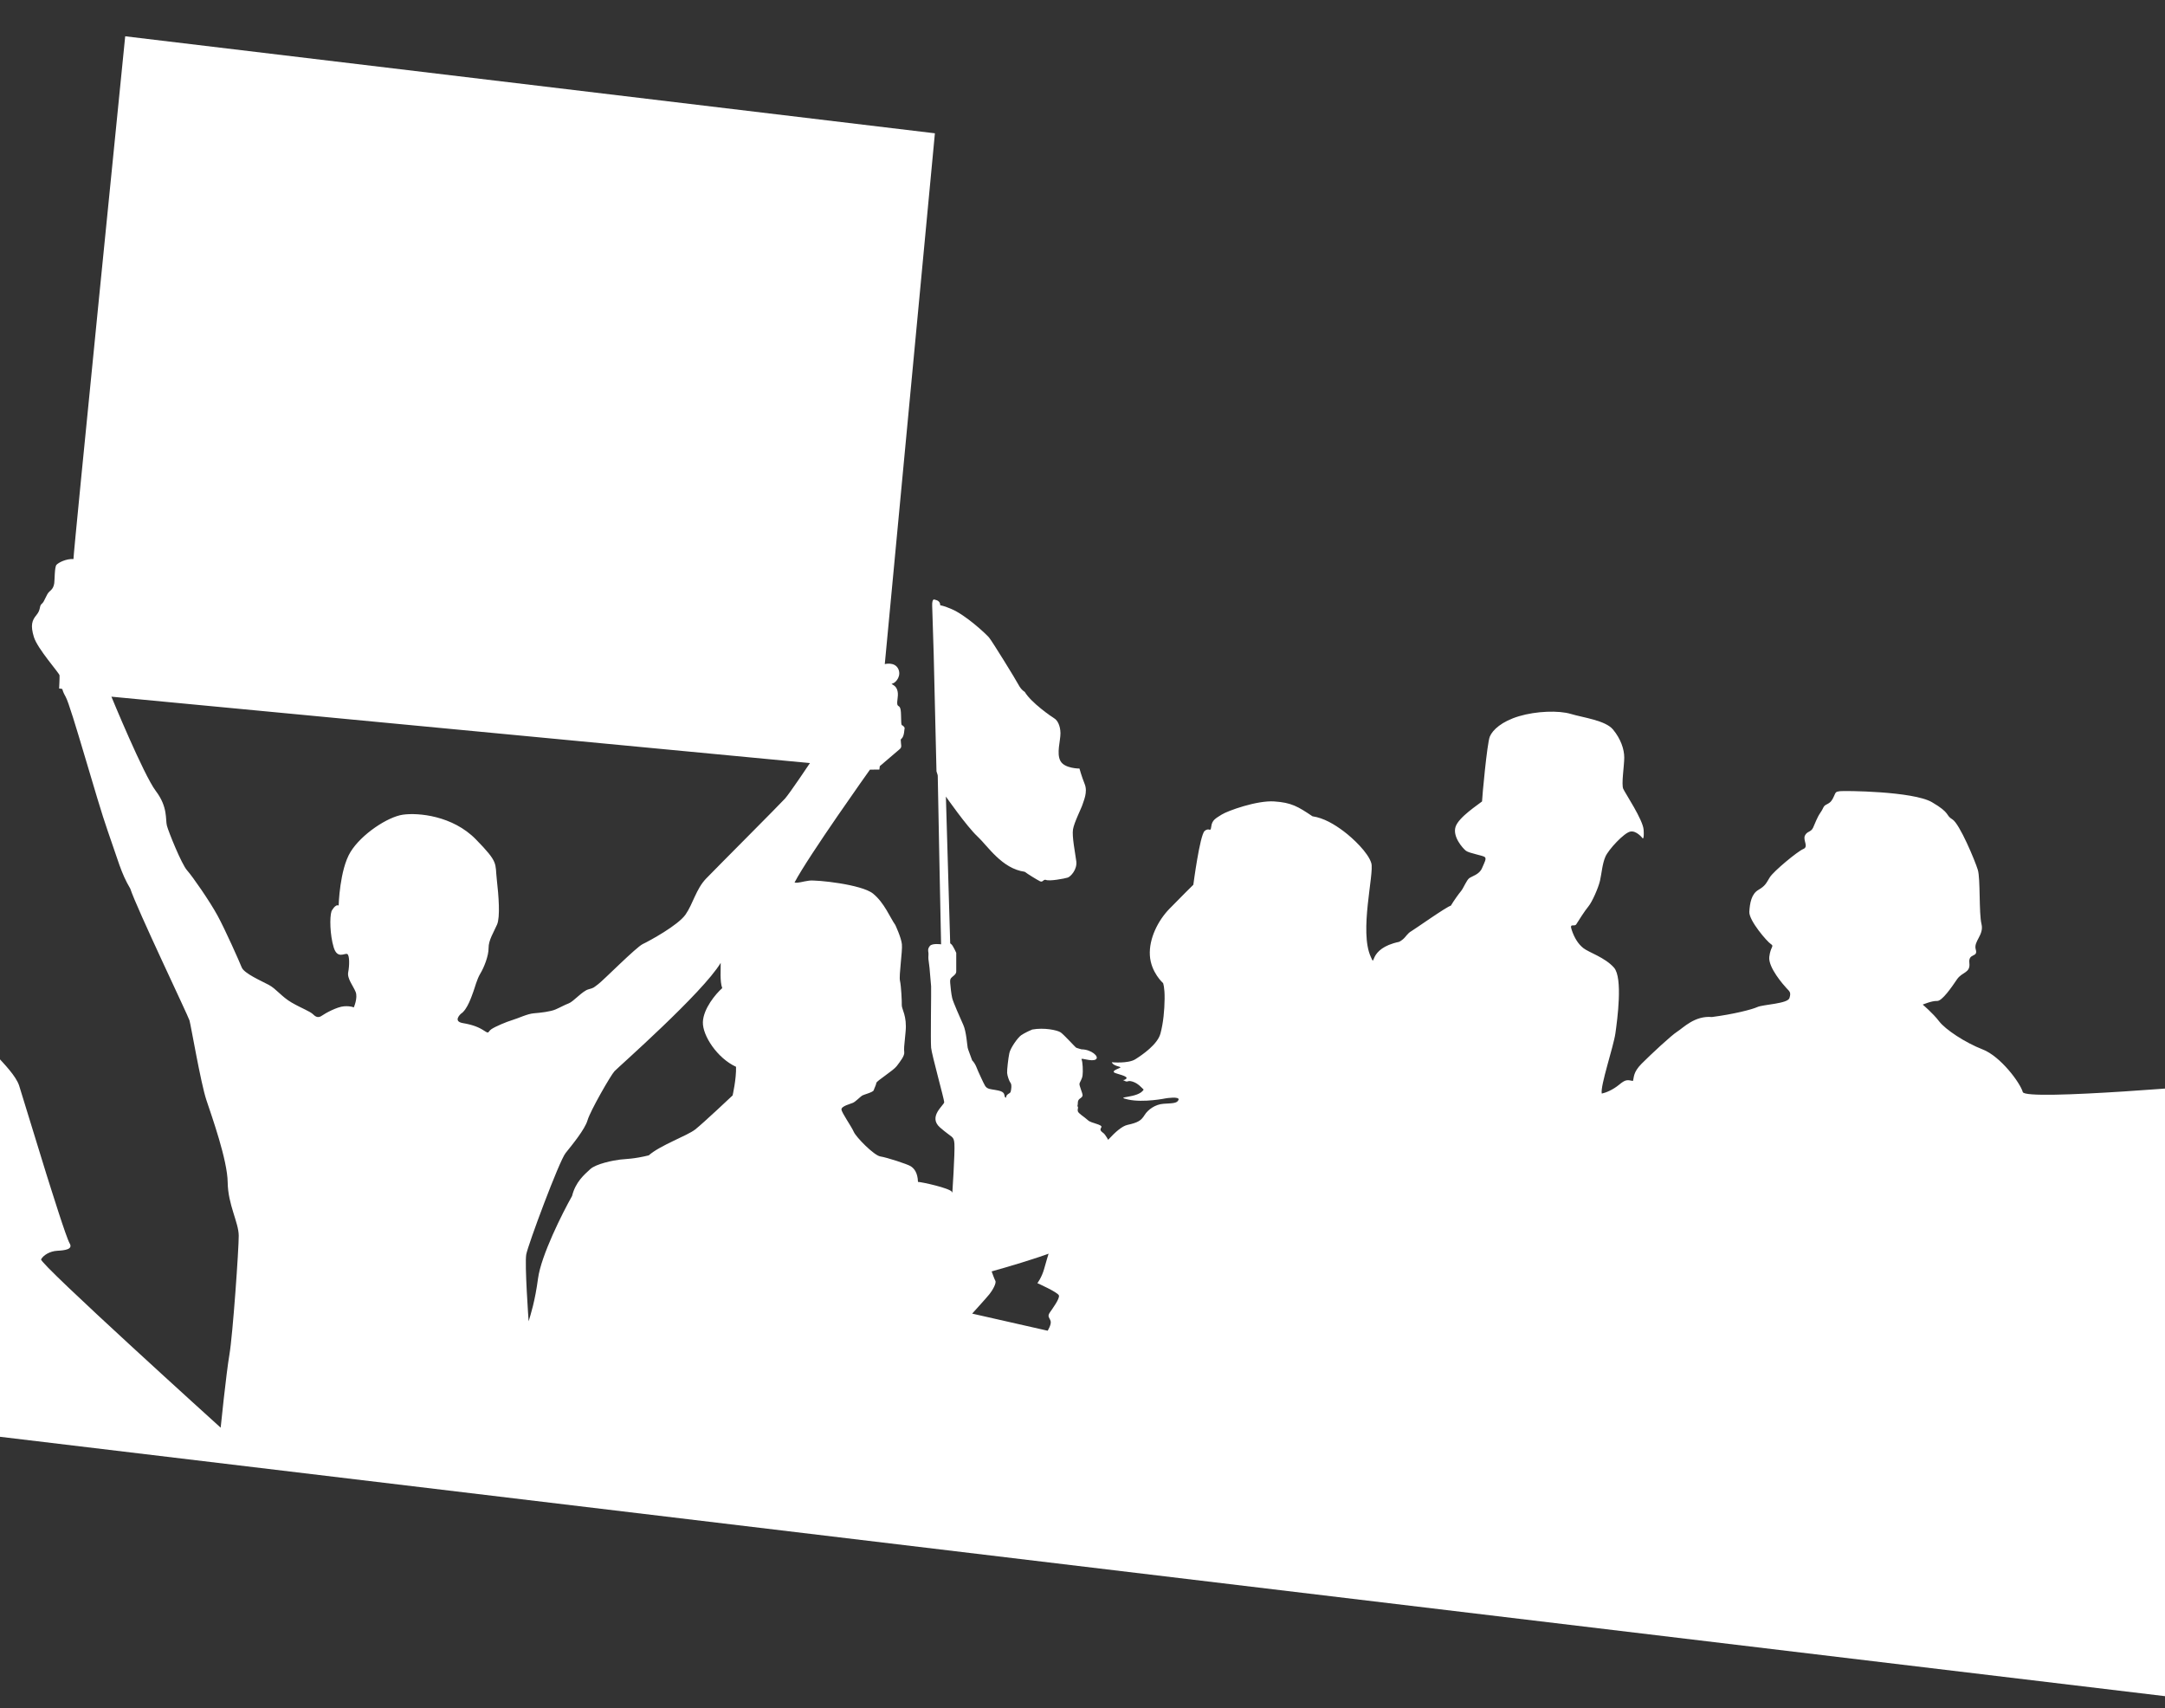 <svg width="1080" height="852" viewBox="0 0 1080 852" fill="none" xmlns="http://www.w3.org/2000/svg">
<rect x="0" y="0" width="1080" height="852" fill="#333333" stroke="none"/>
<path fill-rule="evenodd" clip-rule="evenodd" d="M560.189 538.692C558.986 538.16 560.331 539.35 561.757 538.098C563.358 536.691 556.399 535.578 555.731 534.876C555.063 534.174 556.482 533.538 558.463 532.701C560.444 531.864 555.571 532.176 554.599 529.82C554.599 529.82 562.745 530.59 566.328 528.346C569.91 526.102 577.427 520.913 578.877 515.534C580.327 510.155 580.891 503.954 580.96 498.141C581.03 492.328 580.193 490.347 580.193 490.347C580.193 490.347 574.119 484.986 573.608 476.54C573.098 468.094 577.761 459.07 583.279 453.373C588.797 447.675 595.293 441.289 595.293 441.289C595.293 441.289 598.529 416.512 600.923 414.47C603.317 412.428 603.844 415.503 604.233 412.253C604.623 409.003 606.419 408.207 609.424 406.296C612.429 404.385 627.026 399.149 635.642 399.733C644.258 400.317 647.429 402.251 654.724 407.139C660.354 407.977 665.62 411.115 670.303 414.632C674.986 418.148 682.544 425.322 684.07 430.52C685.597 435.718 677.93 464.585 683.838 477.311C686.446 483.194 681.93 473.121 697.905 469.775C697.905 469.775 699.507 469.078 700.878 467.46C702.248 465.842 702.973 464.996 704.08 464.418C705.188 463.84 721.752 452.117 723.737 451.732C725.461 448.892 727.62 445.897 728.832 444.45C730.043 443.003 731.558 439.03 732.925 438.017C734.293 437.004 737.92 436.192 739.26 433.099C740.6 430.006 741.555 428.389 740.758 427.532C739.96 426.675 732.887 425.62 731.244 424.316C729.6 423.011 724.541 417.282 726.093 412.414C727.645 407.546 737.613 401.194 739.311 399.736C739.351 397.664 741.82 370.702 743.185 367.394C744.55 364.087 749.149 359.792 757.764 357.223C766.378 354.655 777.57 354.265 783.65 356.101C789.729 357.937 800.853 359.27 804.662 363.88C808.471 368.49 810.271 373.69 810.25 377.911C810.229 382.131 808.724 391.228 809.767 393.499C810.81 395.77 819.618 408.921 819.92 413.917C820.221 418.913 819.417 418.118 819.417 418.118C819.417 418.118 816.403 414.129 813.253 414.776C810.103 415.423 802.454 423.688 800.878 427.232C799.301 430.776 798.968 435.69 798.156 439.262C797.344 442.834 794.188 449.938 792.397 452.065C790.606 454.191 787.29 459.428 786.336 460.978C785.382 462.529 782.737 460.025 784.065 463.903C785.393 467.78 787.206 470.814 789.898 472.93C792.589 475.045 800.615 477.524 805.126 482.62C809.637 487.715 806.776 508.672 805.843 515.354C804.909 522.036 798.137 541.873 799.041 545.445C801.089 545.024 804.593 543.578 807.697 541.02C810.8 538.461 811.595 538.502 814.58 539.153C815.191 537.388 814.555 534.914 818.946 530.511C823.336 526.108 833.687 516.424 836.712 514.522C839.737 512.62 845.398 506.504 853.965 507.264C864.654 505.88 873.857 503.556 876.674 502.276C879.492 500.997 891.788 500.654 892.662 497.804C893.536 494.953 892.782 494.575 891.247 492.936C889.712 491.298 881.973 482.511 882.602 477.258C883.231 472.004 885.225 472.042 883.369 470.854C881.513 469.667 872.386 459.123 872.643 454.754C872.9 450.385 873.705 445.893 877.144 443.87C880.583 441.847 880.99 440.675 882.819 437.641C884.647 434.608 896.772 424.573 899.57 423.458C902.367 422.343 899.297 419.062 900.369 416.784C901.441 414.506 903.363 415.139 904.435 412.868C905.506 410.596 906.37 407.835 908.141 405.283C909.911 402.732 909.316 402.144 911.297 401.174C913.278 400.204 913.928 399.224 914.837 397.198C915.746 395.171 915.646 394.893 917.81 394.619C919.974 394.346 954.31 394.596 963.771 400.125C973.232 405.654 970.331 406.522 973.936 408.678C977.54 410.833 985.3 429.45 986.634 433.888C987.967 438.325 987.12 455.401 988.46 460.894C989.8 466.387 984.37 469.466 985.605 473.611C986.84 477.755 981.823 475.156 982.407 480.288C982.991 485.42 978.82 484.654 976.232 488.474C973.643 492.293 968.795 499.403 966.282 499.253C963.77 499.103 959.138 501.069 959.138 501.069C959.138 501.069 964.222 505.335 967.33 509.413C970.438 513.49 980.183 519.986 989.092 523.451C998.001 526.916 1007.75 540.064 1009.06 544.688C1010.37 549.313 1108.67 540.636 1108.67 540.636L1124.73 851.361L-172 696.024L-144.971 470.392L-112.908 500.604C-112.908 500.604 -106.944 485.954 -107.204 482.193C-107.464 478.432 -113.775 474.035 -115.27 472.435C-116.766 470.835 -128.977 465.287 -131.681 458.214C-134.386 451.14 -130.731 447.315 -127.353 442.836C-123.975 438.356 -114.925 426.563 -114.169 424.7C-113.413 422.836 -111.916 414.046 -109.998 410.635C-108.08 407.223 -104.604 398.226 -104.258 395.337C-103.912 392.448 -103.186 385.785 -98.886 383.548C-94.586 381.309 -73.264 380.489 -66.608 381.997C-59.951 383.505 -51.021 386.795 -42.518 392.165C-34.014 397.535 -30.575 402.92 -28.729 406.783C-26.883 410.645 -28.317 416.689 -29.02 420.335C-29.724 423.981 -31.703 434.578 -32.431 437.688C-33.159 440.798 -37.007 458.099 -36.726 463.905C-36.445 469.711 -36.216 473.735 -35.775 476.718C-35.333 479.702 -37.272 483.288 -39.201 484.567C-41.13 485.846 -45.644 484.239 -45.941 488.2C-46.238 492.161 -48.954 497.786 -48.81 500.29C-48.666 502.793 -40.138 512.198 -35.555 515.045C-30.971 517.893 -5.862 522.05 -1.939 526.295C1.985 530.541 7.98 536.677 9.541 541.46C11.102 546.244 20.623 577.755 23.13 585.607C25.636 593.458 32.974 617.156 34.749 620.159C36.523 623.163 32.361 623.649 28.561 623.851C24.762 624.052 21.558 626.131 20.497 628.138C19.436 630.145 110.079 712.086 110.079 712.086C110.079 712.086 112.792 685.324 114.461 675.51C116.129 665.696 119.124 622.879 119.09 616.309C119.056 609.738 113.715 600.89 113.577 589.711C113.438 578.531 105.686 556.918 102.914 548.541C100.142 540.165 95.224 511.34 94.524 508.958C93.824 506.576 68.22 453.11 64.975 443.2C60.326 435.42 58.942 429.158 53.669 414.255C48.396 399.352 35.48 352.332 32.767 347.574C30.054 342.817 32.205 343.833 29.49 343.403C29.49 343.403 29.777 337.956 29.701 336.85C29.624 335.744 18.703 323.629 16.905 317.722C15.106 311.816 15.968 309.413 18.224 306.707C20.48 304.001 19.436 302.258 20.877 301.125C22.317 299.993 23.067 296.352 24.746 294.973C26.425 293.593 26.831 292.389 27.067 290.851C27.303 289.313 27.187 282.877 28.158 281.74C29.13 280.603 33.022 278.616 36.65 278.841C36.441 277.093 62.456 18.098 62.456 18.098L466.371 66.484L441.37 331.239C441.37 331.239 446.093 329.972 447.969 333.392C449.845 336.813 447.127 340.424 445.208 340.94C443.288 341.456 448.775 340.971 447.791 347.996C446.806 355.022 449.363 349.184 449.471 356.627C449.58 364.069 449.737 360.373 451.281 362.987C450.915 367.229 450.357 367.862 449.319 368.871C449.354 371.736 450.175 372.536 448.739 373.714C447.303 374.891 438.878 382.14 438.878 382.14L438.674 383.843L433.976 383.873C433.976 383.873 403.3 426.922 396.348 440.171C398.312 440.574 400.164 439.677 403.701 439.23C407.239 438.783 429.815 441.077 435.512 445.705C441.208 450.333 444.055 457.788 446.603 461.325C446.603 461.325 449.549 467.524 449.907 470.949C450.266 474.374 448.348 486.531 448.951 489.197C449.554 491.864 449.921 499.491 449.849 501.378C449.776 503.265 452.533 506.772 451.747 514.62C450.96 522.468 450.893 523.024 451.086 524.84C451.278 526.657 449.109 529.369 447.341 531.719C445.574 534.07 437.285 539.111 437.163 540.127C437.041 541.143 436.191 542.681 435.856 543.768C435.521 544.855 430.889 545.879 429.939 546.539C428.989 547.199 426.767 549.494 425.471 550.056C424.173 550.618 419.666 551.718 419.76 553.369C419.855 555.02 424.759 561.859 425.884 564.504C427.009 567.15 436.004 576.323 439.174 576.805C442.344 577.288 452.652 580.623 454.317 581.694C455.982 582.764 457.769 584.809 457.926 589.499C459.777 589.541 473.722 592.588 474.874 594.463C476.027 596.338 485.939 611.058 486.889 613.627C487.838 616.196 491.464 624.414 491.878 625.961C492.291 627.507 495.809 637.629 496.508 638.791C497.207 639.953 495.095 643.591 493.614 645.45C492.135 647.309 484.963 655.192 484.963 655.192L522.619 663.725C522.619 663.725 524.609 660.56 524.094 658.887C523.578 657.213 522.296 656.701 523.708 654.631C525.12 652.562 528.749 647.683 528.221 646.112C527.693 644.541 517.49 640.005 517.49 640.005C517.49 640.005 519.605 637.303 520.84 632.974C522.075 628.644 526.242 613.292 530.09 608.827C533.939 604.363 543.002 580.284 545.829 576.861C548.657 573.438 556.98 562.266 562.406 561.075C567.832 559.884 569.301 558.838 570.965 556.156C572.63 553.473 576.261 550.819 580.414 550.533C584.568 550.247 587.234 550.418 587.904 548.557C588.575 546.697 581.636 547.807 581.636 547.807C581.636 547.807 570.435 550.121 562.758 548.417C555.082 546.715 567.915 547.983 570.516 543.459C569.386 542.428 567.754 540.352 564.993 539.484C562.231 538.615 562.857 540.123 560.755 538.976C560.524 538.85 560.337 538.758 560.188 538.692L560.189 538.692ZM263.705 659.03C263.705 659.03 261.644 630.429 262.521 625.656C263.397 620.883 278.915 579.143 282.142 575.109C285.369 571.074 291.787 563.306 293.096 558.738C294.406 554.169 304.621 536.337 306.544 534.281C308.467 532.224 350.553 495.192 359.506 480.258C359.615 483.167 359.009 489.497 360.284 492.851C357.051 495.665 350.819 503.151 350.628 509.835C350.437 516.52 357.778 527.765 367.168 532.092C367.35 538.211 365.458 546.369 365.458 546.369C365.458 546.369 350.848 560.168 346.81 563.343C342.771 566.517 329.41 571.167 323.617 576.266C316.079 578.107 312.587 577.994 309.341 578.367C306.096 578.74 297.356 580.438 294.441 583.137C291.527 585.837 287.134 589.426 285.368 596.532C280.531 605.099 269.92 626.238 268.401 637.641C266.883 649.045 264.72 655.646 263.705 659.03ZM229.886 505.67C229.886 505.67 225.706 509.414 230.877 510.29C236.047 511.167 238.985 512.42 241.609 514.15C244.232 515.879 243.227 514.601 245.186 513.291C247.144 511.982 252.567 509.676 255.637 508.755C258.706 507.834 263.085 505.656 266.332 505.401C269.579 505.147 274.597 504.59 277.144 503.479C279.691 502.369 281.492 501.298 283.785 500.415C286.079 499.531 290.568 494.278 293.495 493.471C296.423 492.663 295.9 492.729 298.442 490.846C300.983 488.963 317.379 472.397 320.651 470.859C323.924 469.32 338.241 461.513 341.969 456.169C345.697 450.825 347.228 443.416 352.225 438.224C357.222 433.032 389.242 400.966 391.621 398.291C394 395.616 404.033 380.604 404.033 380.604L55.574 347.483C55.574 347.483 71.62 386.466 77.731 394.533C83.841 402.6 82.462 408.74 83.254 411.794C84.047 414.849 90.595 431.075 93.32 434.104C96.046 437.133 104.602 449.482 108.506 456.641C112.409 463.8 119.399 479.564 120.587 482.537C121.775 485.511 130.335 489.239 134.085 491.232C137.835 493.225 140.454 497.142 145.508 500.064C150.562 502.986 154.642 504.375 156.25 505.983C157.859 507.591 159.143 507.616 160.69 506.515C162.237 505.414 168.163 502.134 171.664 501.91C175.165 501.686 176.484 502.488 176.484 502.488C176.484 502.488 178.599 497.722 177.411 494.749C176.223 491.776 173.067 488.052 173.701 484.911C174.334 481.77 174.45 476.508 173.242 475.848C172.034 475.189 168.28 478.6 166.442 472.46C164.604 466.321 164.369 457.542 165.383 454.446C165.383 454.446 167.235 450.808 168.935 451.655C168.935 451.655 169.398 433.824 174.835 424.953C180.273 416.081 193.406 407.417 200.998 406.339C208.59 405.261 225.775 406.805 237.356 418.616C248.937 430.426 246.877 430.437 247.823 438.657C248.768 446.877 249.568 457.382 247.962 461.122C246.356 464.861 243.685 468.902 243.728 472.839C243.771 476.776 241.392 482.668 239.632 485.546C237.872 488.423 236.835 492.789 236.091 494.701C235.347 496.614 233.229 503.556 229.887 505.67L229.886 505.67Z" fill="white"/>
<path fill-rule="evenodd" clip-rule="evenodd" d="M557.42 581.436C557.42 581.436 558.512 579.167 557.42 576.897C556.328 574.628 551.876 566.392 550.7 565.384C549.524 564.375 548.348 563.871 549.356 562.358C550.364 560.845 544.4 560.341 542.72 558.744C541.04 557.147 537.91 555.381 537.659 554.231C537.407 553.082 538.018 552.665 537.659 552.047C537.3 551.429 537.659 551.322 537.659 550.424C537.659 549.525 537.766 548.699 538.484 548.125C539.203 547.55 540.1 547.155 540.028 546.113C539.956 545.071 538.377 541.515 538.484 540.617C538.592 539.719 539.741 538.425 540.028 536.414C540.315 534.402 540.1 529.511 539.526 528.403C538.951 527.295 544.66 529.762 546.635 528.403C548.609 527.044 544.337 523.416 539.526 523.38C539.526 523.38 537.443 522.841 536.905 522.59C536.366 522.338 530.693 515.944 529.006 514.867C527.318 513.789 520.819 512.424 514.931 513.501C514.931 513.501 511.197 515.046 509.366 516.375C507.535 517.704 504.052 522.769 503.514 525.248C502.975 527.727 502.293 533.726 502.401 535.163C502.508 536.599 503.406 539.258 504.124 540.156C504.842 541.054 504.411 543.784 504.124 544.646C503.837 545.508 501.862 545.688 501.898 547.376C501.898 547.376 501.323 547.975 501.036 546.113C500.749 544.251 498.164 543.964 496.297 543.604C494.43 543.245 492.419 543.317 491.378 541.521C490.337 539.725 488.865 536.24 488.111 534.696C487.357 533.151 486.782 530.708 484.951 528.876C483.91 525.823 482.976 523.739 482.725 522.59C482.474 521.44 482.043 514.543 480.571 511.274C479.099 508.005 475.508 499.923 475.005 497.839C474.503 495.756 474.144 491.984 474 490.26C473.856 488.536 474.108 488.033 475.005 487.278C475.903 486.524 477.052 485.769 477.016 484.512C476.98 483.255 477.052 482.249 477.016 481.171C476.98 480.094 476.98 478.585 477.016 477.723C477.052 476.861 477.016 475.244 477.016 475.244C477.016 475.244 475.436 471.688 474.611 471.005C473.785 470.323 474 470.503 474 470.503L471.855 397.311C471.855 397.311 482.298 412.26 487.546 417.136C492.795 422.012 499.704 433.21 511.164 434.818C512.825 436.05 517.27 438.783 518.769 439.533C520.269 440.283 520.269 438.569 521.661 438.836C523.268 439.694 531.194 438.194 532.64 437.711C534.086 437.229 537.42 433.693 536.905 429.62C536.389 425.548 534.675 417.189 535.264 413.653C535.853 410.117 539.544 402.937 540.028 401.222C540.513 399.507 542.708 395.114 541.102 391.095C539.495 387.076 538.484 383.326 538.484 383.326C538.484 383.326 531.102 383.379 529.006 379.575C526.91 375.771 529.067 369.394 529.006 365.644C528.945 361.893 527.499 359.267 525.999 358.356C524.5 357.446 514.431 350.533 511.164 345.068C511.164 345.068 509.521 344.264 508.075 341.532C506.629 338.799 495.007 319.938 493.401 318.009C491.794 316.08 481.634 306.703 474.611 303.757C467.587 300.809 469.354 302.792 468.926 301.077C468.497 299.363 466.409 299.148 466.409 299.148C466.409 299.148 464.856 297.97 465.016 302.256C465.177 306.543 465.766 326.1 465.766 326.1C465.766 326.1 467.105 382.683 467.159 384.719C467.587 386.273 467.855 386.433 467.801 387.398C467.748 388.362 469.461 471.005 469.461 471.005C469.461 471.005 465.016 470.343 463.838 471.843C462.66 473.343 463.035 474.198 463.142 475.244C463.249 476.29 463.035 477.148 463.142 478.38C463.249 479.612 463.731 482.393 463.838 484.512C463.945 486.632 464.374 489.739 464.481 491.936C464.588 494.133 464.16 519.112 464.481 522.59C464.802 526.068 471.015 548.304 471.015 549.751C471.015 551.198 462.767 556.961 468.926 562.358C475.085 567.755 475.781 566.415 476.102 570.487C476.424 574.56 475.005 596.099 475.005 596.099L471.855 640C471.855 640 565.061 618.695 562.965 599.994C560.869 581.292 558.395 588.335 557.42 581.436Z" fill="white"/>
</svg>
